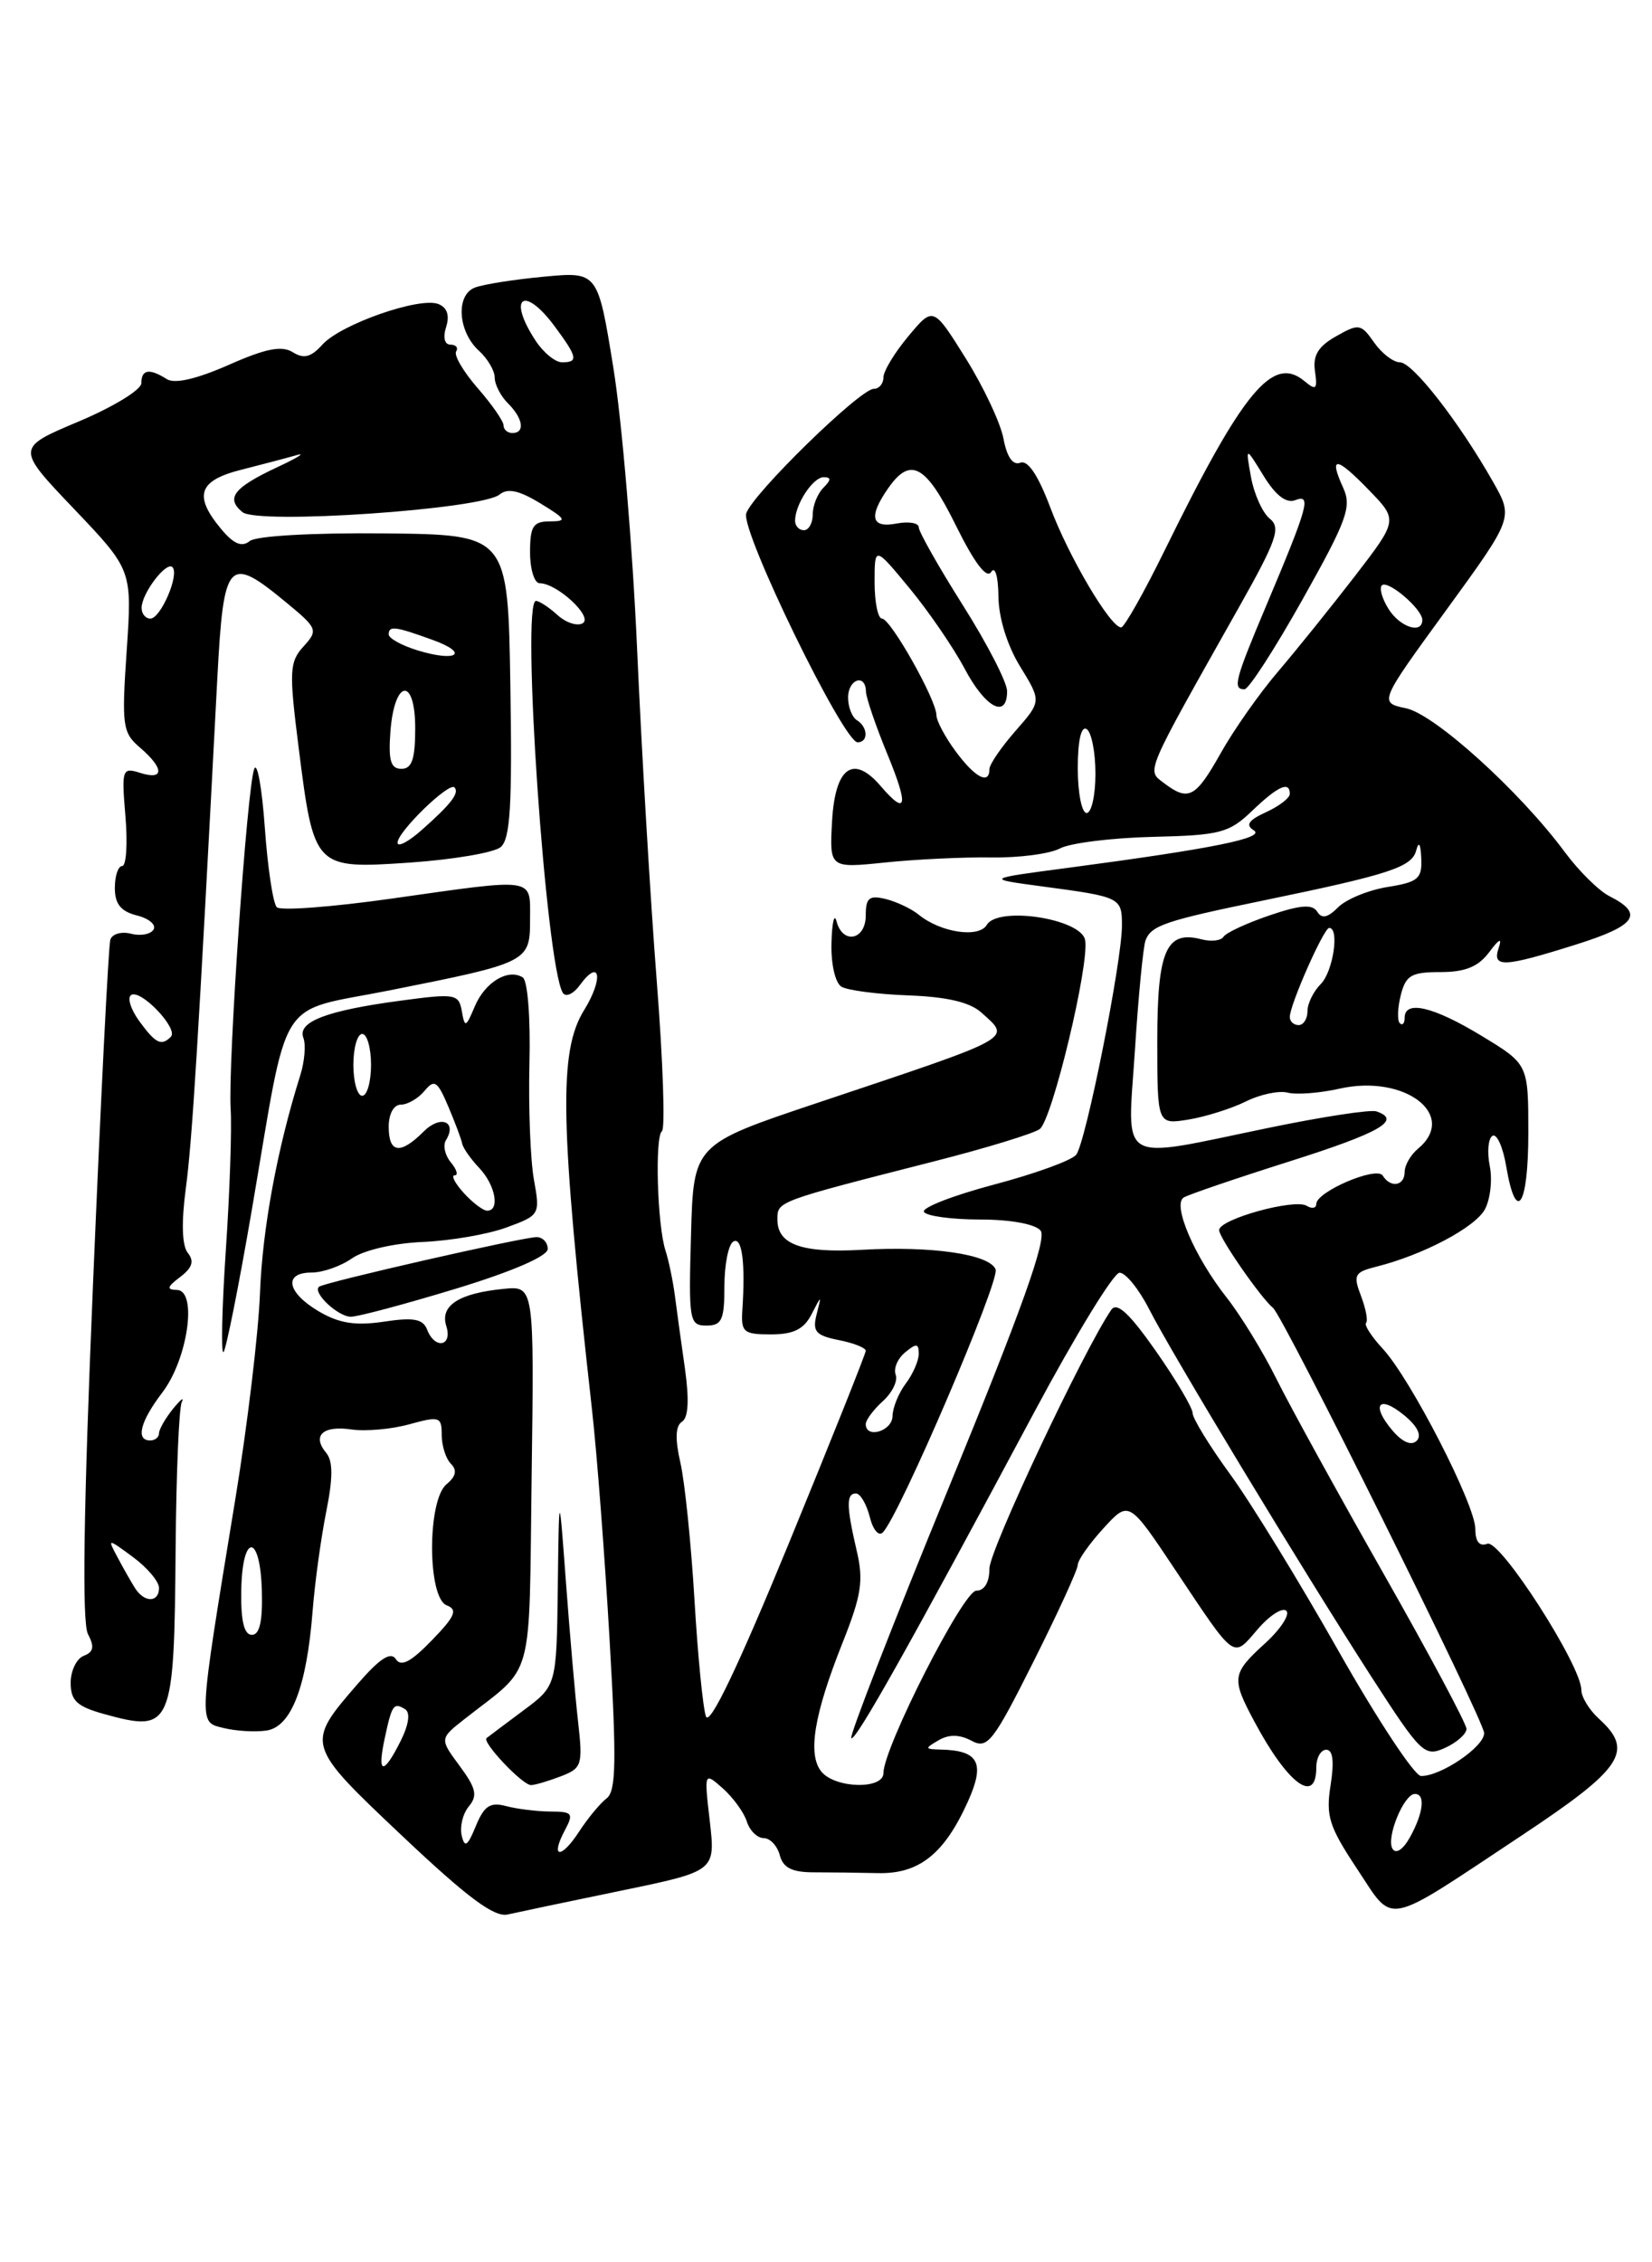 <?xml version="1.0" encoding="UTF-8" standalone="no"?>
<!DOCTYPE svg PUBLIC "-//W3C//DTD SVG 1.1//EN" "http://www.w3.org/Graphics/SVG/1.1/DTD/svg11.dtd" >
<svg xmlns="http://www.w3.org/2000/svg" xmlns:xlink="http://www.w3.org/1999/xlink" version="1.1" viewBox="0 0 187 256">
 <g >
 <path fill="currentColor"
d=" M 70.24 213.96 C 80.99 211.74 80.99 211.74 80.35 206.12 C 79.70 200.50 79.70 200.50 81.83 202.38 C 82.99 203.42 84.22 205.10 84.54 206.13 C 84.87 207.16 85.73 208.00 86.45 208.00 C 87.17 208.00 87.99 208.87 88.27 209.94 C 88.65 211.37 89.66 211.87 92.14 211.87 C 93.99 211.87 97.26 211.91 99.41 211.96 C 104.04 212.06 106.89 209.79 109.56 203.87 C 111.53 199.49 110.80 198.08 106.50 197.98 C 104.67 197.94 104.65 197.85 106.24 196.93 C 107.42 196.24 108.61 196.26 109.97 196.98 C 111.78 197.95 112.40 197.17 116.98 188.04 C 119.74 182.54 122.00 177.61 122.00 177.08 C 122.00 176.55 123.30 174.70 124.90 172.95 C 127.79 169.78 127.79 169.78 133.03 177.64 C 139.94 187.99 139.51 187.68 142.35 184.38 C 143.71 182.80 145.18 181.85 145.61 182.28 C 146.04 182.70 144.95 184.37 143.19 185.97 C 139.44 189.39 139.37 189.91 141.98 194.79 C 145.76 201.88 149.00 204.29 149.00 200.00 C 149.00 198.90 149.51 198.00 150.13 198.00 C 150.88 198.00 151.04 199.32 150.62 202.00 C 150.06 205.49 150.44 206.69 153.61 211.47 C 157.88 217.89 156.44 218.18 172.25 207.70 C 183.71 200.10 185.01 198.13 181.00 194.50 C 179.90 193.50 179.00 192.03 179.00 191.23 C 179.00 188.46 169.79 174.14 168.36 174.69 C 167.47 175.03 167.00 174.46 167.00 173.01 C 167.00 170.28 159.67 156.01 156.52 152.62 C 155.25 151.25 154.40 149.93 154.63 149.70 C 154.87 149.47 154.61 148.10 154.06 146.65 C 153.15 144.27 153.32 143.96 155.78 143.34 C 161.07 142.02 166.99 138.89 168.09 136.84 C 168.70 135.69 168.95 133.48 168.63 131.92 C 168.32 130.36 168.46 128.83 168.94 128.53 C 169.43 128.24 170.13 129.79 170.50 132.00 C 171.62 138.61 173.00 136.52 173.00 128.21 C 173.00 120.42 173.00 120.42 167.70 117.21 C 162.23 113.89 159.00 113.14 159.00 115.17 C 159.00 115.81 158.75 116.09 158.45 115.78 C 158.15 115.48 158.20 114.06 158.56 112.62 C 159.13 110.36 159.75 110.00 163.05 110.00 C 165.86 110.00 167.33 109.40 168.57 107.75 C 169.70 106.23 170.05 106.07 169.65 107.25 C 168.88 109.53 170.14 109.48 178.38 106.89 C 185.23 104.74 186.15 103.41 182.18 101.41 C 180.99 100.81 178.71 98.56 177.12 96.41 C 172.05 89.56 162.41 80.83 159.16 80.15 C 156.09 79.50 156.09 79.50 163.70 69.05 C 171.31 58.59 171.31 58.59 169.02 54.55 C 165.17 47.76 159.91 41.00 158.47 41.00 C 157.72 41.00 156.41 39.99 155.54 38.75 C 154.06 36.63 153.81 36.59 151.23 38.06 C 149.21 39.20 148.59 40.23 148.85 42.00 C 149.15 44.07 148.98 44.23 147.65 43.12 C 144.07 40.15 140.71 44.21 131.85 62.25 C 129.49 67.06 127.26 71.00 126.91 71.00 C 125.70 71.00 120.98 63.01 118.89 57.43 C 117.52 53.79 116.35 52.03 115.50 52.36 C 114.66 52.69 113.98 51.73 113.59 49.64 C 113.26 47.87 111.33 43.77 109.31 40.54 C 105.64 34.67 105.64 34.67 102.82 38.05 C 101.27 39.90 100.00 42.00 100.00 42.71 C 100.00 43.42 99.51 44.00 98.91 44.00 C 97.36 44.00 85.16 55.91 84.47 58.10 C 83.84 60.09 95.48 84.00 97.08 84.00 C 98.31 84.00 98.26 82.28 97.00 81.50 C 96.45 81.16 96.00 80.01 96.00 78.94 C 96.00 76.85 97.98 76.17 98.02 78.25 C 98.04 78.94 99.11 82.09 100.41 85.25 C 102.89 91.26 102.66 92.41 99.68 88.94 C 96.59 85.34 94.54 86.81 94.19 92.88 C 93.89 98.25 93.89 98.25 100.19 97.60 C 103.66 97.24 109.07 96.98 112.20 97.03 C 115.34 97.08 118.84 96.62 119.98 96.01 C 121.12 95.40 125.84 94.81 130.46 94.70 C 138.13 94.52 139.12 94.26 141.74 91.75 C 144.67 88.94 146.00 88.35 146.00 89.84 C 146.00 90.30 144.79 91.23 143.30 91.91 C 141.33 92.81 140.96 93.36 141.91 93.95 C 143.32 94.81 137.35 96.02 121.00 98.19 C 111.50 99.44 111.50 99.44 118.00 100.31 C 126.85 101.49 127.00 101.56 127.00 104.72 C 127.01 108.77 122.91 129.30 121.82 130.67 C 121.30 131.32 117.10 132.84 112.47 134.06 C 107.85 135.29 104.30 136.67 104.59 137.14 C 104.88 137.61 107.74 138.00 110.94 138.00 C 114.37 138.00 117.18 138.51 117.79 139.25 C 118.54 140.15 115.65 148.23 107.38 168.38 C 101.08 183.72 96.13 196.46 96.36 196.69 C 96.81 197.14 103.11 185.92 117.09 159.77 C 121.72 151.12 126.05 144.03 126.73 144.02 C 127.41 144.01 128.91 145.86 130.07 148.13 C 132.67 153.23 147.23 177.30 155.21 189.70 C 160.87 198.47 161.25 198.84 163.57 197.79 C 164.91 197.18 166.00 196.21 166.00 195.64 C 166.00 195.07 161.77 187.15 156.60 178.05 C 151.43 168.95 145.97 159.03 144.47 156.00 C 142.97 152.97 140.44 148.85 138.86 146.84 C 135.22 142.22 132.68 136.32 133.99 135.51 C 134.52 135.18 139.92 133.34 145.98 131.42 C 156.27 128.16 158.73 126.74 155.79 125.76 C 155.12 125.54 149.61 126.38 143.54 127.64 C 126.25 131.21 127.61 132.00 128.47 118.83 C 128.86 112.69 129.41 107.10 129.67 106.41 C 130.32 104.72 131.89 104.19 143.00 101.90 C 157.30 98.95 159.82 98.13 160.31 96.23 C 160.60 95.14 160.81 95.46 160.88 97.12 C 160.99 99.43 160.53 99.82 157.07 100.37 C 154.91 100.72 152.39 101.75 151.48 102.66 C 150.28 103.86 149.62 104.00 149.10 103.16 C 148.56 102.29 147.18 102.40 143.69 103.59 C 141.11 104.47 138.78 105.55 138.50 106.00 C 138.22 106.45 137.10 106.58 135.99 106.29 C 132.01 105.25 131.00 107.56 131.00 117.75 C 131.00 127.26 131.00 127.26 134.53 126.69 C 136.47 126.37 139.39 125.45 141.01 124.65 C 142.63 123.84 144.76 123.39 145.75 123.64 C 146.73 123.90 149.39 123.70 151.64 123.19 C 159.03 121.53 165.09 126.19 160.50 130.00 C 159.68 130.68 159.00 131.86 159.00 132.62 C 159.00 134.20 157.41 134.47 156.52 133.03 C 155.84 131.93 149.00 134.85 149.00 136.24 C 149.00 136.72 148.51 136.82 147.92 136.45 C 146.54 135.60 138.00 137.96 138.00 139.20 C 138.00 140.06 142.71 146.86 144.10 148.00 C 145.29 148.98 168.00 194.70 168.00 196.12 C 168.00 197.68 163.06 201.02 160.85 200.97 C 160.11 200.95 155.90 194.57 151.50 186.80 C 147.10 179.02 141.59 170.04 139.25 166.83 C 136.91 163.62 135.00 160.50 135.00 159.91 C 135.00 159.31 133.12 156.14 130.83 152.87 C 127.83 148.59 126.42 147.29 125.79 148.22 C 122.64 152.83 112.00 175.42 112.00 177.49 C 112.00 179.05 111.44 180.00 110.51 180.00 C 109.05 180.00 100.00 197.78 100.00 200.65 C 100.00 202.51 94.57 202.39 92.99 200.49 C 91.39 198.56 92.13 194.03 95.38 185.88 C 97.51 180.53 97.77 178.85 96.98 175.50 C 95.80 170.43 95.78 169.00 96.89 169.00 C 97.38 169.00 98.08 170.19 98.45 171.64 C 98.82 173.14 99.48 173.90 99.95 173.39 C 101.88 171.35 113.19 144.94 112.70 143.65 C 112.04 141.93 105.49 140.97 97.50 141.43 C 90.75 141.81 88.00 140.83 88.00 138.01 C 88.00 135.93 87.79 136.00 105.73 131.42 C 111.66 129.91 117.04 128.26 117.70 127.76 C 119.12 126.67 123.35 109.06 122.83 106.37 C 122.37 103.95 112.98 102.51 111.70 104.66 C 110.80 106.18 106.48 105.53 104.00 103.51 C 103.17 102.83 101.49 102.04 100.25 101.73 C 98.39 101.28 98.00 101.60 98.00 103.59 C 98.00 106.39 95.38 106.91 94.69 104.25 C 94.44 103.29 94.18 104.39 94.12 106.69 C 94.05 109.06 94.54 111.21 95.24 111.65 C 95.92 112.07 99.34 112.51 102.84 112.64 C 107.20 112.80 109.80 113.41 111.10 114.59 C 114.45 117.62 115.18 117.22 92.50 124.81 C 78.50 129.50 78.50 129.50 78.22 139.75 C 77.94 149.49 78.03 150.00 79.97 150.00 C 81.71 150.00 82.00 149.36 82.00 145.56 C 82.00 143.12 82.45 140.84 83.00 140.50 C 83.99 139.89 84.39 142.85 84.03 148.25 C 83.87 150.75 84.16 151.00 87.27 151.00 C 89.81 151.00 90.99 150.42 91.85 148.75 C 93.01 146.50 93.01 146.50 92.43 148.76 C 91.95 150.67 92.34 151.12 94.93 151.64 C 96.62 151.97 98.00 152.52 98.00 152.85 C 98.00 153.17 94.07 163.01 89.27 174.70 C 83.55 188.61 80.32 195.37 79.91 194.23 C 79.57 193.28 78.98 187.32 78.61 181.00 C 78.23 174.68 77.52 167.71 77.02 165.53 C 76.40 162.82 76.46 161.34 77.20 160.88 C 77.92 160.43 78.03 158.41 77.53 154.85 C 77.11 151.91 76.59 148.16 76.38 146.51 C 76.16 144.87 75.69 142.62 75.33 141.51 C 74.40 138.66 74.11 128.60 74.93 128.00 C 75.31 127.72 75.05 120.08 74.34 111.00 C 73.63 101.92 72.63 85.05 72.12 73.50 C 71.61 61.95 70.40 47.60 69.43 41.62 C 67.67 30.74 67.67 30.74 61.57 31.31 C 58.22 31.62 54.70 32.18 53.76 32.54 C 51.56 33.38 51.83 37.53 54.22 39.70 C 55.20 40.59 56.00 41.95 56.00 42.73 C 56.00 43.51 56.67 44.82 57.50 45.64 C 59.22 47.36 59.46 49.00 58.00 49.00 C 57.45 49.00 57.00 48.61 57.00 48.14 C 57.00 47.66 55.68 45.76 54.07 43.92 C 52.47 42.08 51.37 40.22 51.63 39.78 C 51.90 39.35 51.61 39.00 50.99 39.00 C 50.32 39.00 50.12 38.19 50.50 37.00 C 50.92 35.68 50.61 34.79 49.61 34.40 C 47.47 33.58 38.59 36.69 36.51 38.98 C 35.21 40.43 34.39 40.64 33.13 39.85 C 31.89 39.08 30.06 39.44 25.87 41.30 C 22.25 42.89 19.77 43.47 18.88 42.90 C 16.91 41.65 16.00 41.80 16.00 43.36 C 16.00 44.11 12.80 46.06 8.90 47.70 C 1.80 50.69 1.80 50.69 8.38 57.59 C 14.96 64.50 14.96 64.50 14.34 73.64 C 13.76 82.15 13.87 82.91 15.86 84.61 C 18.60 86.96 18.60 88.33 15.87 87.46 C 13.83 86.81 13.75 87.03 14.20 92.39 C 14.46 95.48 14.29 98.00 13.83 98.00 C 13.37 98.00 13.00 99.12 13.00 100.48 C 13.00 102.29 13.67 103.13 15.49 103.59 C 16.86 103.93 17.71 104.65 17.38 105.19 C 17.05 105.73 15.90 105.94 14.83 105.66 C 13.75 105.38 12.70 105.68 12.49 106.33 C 12.28 106.97 11.40 124.50 10.53 145.27 C 9.45 170.94 9.27 183.64 9.96 184.92 C 10.71 186.34 10.60 186.94 9.48 187.37 C 8.67 187.68 8.00 189.06 8.00 190.42 C 8.00 192.44 8.70 193.10 11.75 193.95 C 19.48 196.09 19.72 195.55 19.88 175.15 C 19.95 166.71 20.26 159.28 20.58 158.65 C 20.89 158.02 20.44 158.37 19.57 159.44 C 18.71 160.51 18.00 161.75 18.00 162.19 C 18.00 162.64 17.55 163.00 17.00 163.00 C 15.33 163.00 15.87 160.86 18.37 157.58 C 21.27 153.78 22.37 146.02 20.03 145.97 C 18.82 145.94 18.90 145.63 20.40 144.50 C 21.77 143.46 22.01 142.71 21.26 141.78 C 20.60 140.96 20.52 138.35 21.03 134.50 C 21.75 129.16 22.43 118.19 24.60 76.75 C 25.31 63.33 25.82 62.75 32.32 68.11 C 35.96 71.11 36.04 71.30 34.35 73.16 C 32.76 74.92 32.71 75.94 33.80 84.56 C 35.54 98.32 35.57 98.34 46.40 97.61 C 51.29 97.27 55.91 96.49 56.67 95.86 C 57.76 94.95 57.99 91.17 57.77 77.61 C 57.50 60.50 57.50 60.50 43.50 60.36 C 35.36 60.28 28.98 60.64 28.26 61.23 C 27.37 61.95 26.45 61.56 25.04 59.87 C 21.87 56.07 22.46 54.37 27.37 53.14 C 29.78 52.53 32.59 51.79 33.62 51.49 C 34.65 51.19 33.64 51.82 31.36 52.88 C 26.44 55.19 25.53 56.37 27.44 57.95 C 29.16 59.38 54.52 57.64 56.55 55.96 C 57.46 55.21 58.75 55.49 61.15 56.95 C 64.09 58.74 64.23 58.99 62.25 59.00 C 60.35 59.00 60.00 59.54 60.00 62.50 C 60.00 64.42 60.49 66.00 61.09 66.00 C 63.05 66.00 67.15 69.79 65.97 70.52 C 65.37 70.89 64.08 70.48 63.11 69.60 C 62.14 68.72 61.04 68.00 60.67 68.00 C 58.96 68.00 61.79 109.24 63.71 112.35 C 64.04 112.87 64.91 112.48 65.64 111.47 C 67.94 108.33 68.34 110.72 66.11 114.32 C 63.22 119.00 63.38 127.05 67.01 159.50 C 67.57 164.45 68.46 176.15 69.00 185.50 C 69.80 199.30 69.74 202.69 68.67 203.50 C 67.94 204.05 66.54 205.75 65.54 207.28 C 63.49 210.43 62.25 210.28 63.95 207.09 C 64.96 205.20 64.80 205.00 62.29 204.99 C 60.75 204.98 58.50 204.70 57.27 204.37 C 55.48 203.90 54.80 204.35 53.86 206.64 C 52.92 208.93 52.60 209.14 52.26 207.70 C 52.03 206.71 52.39 205.23 53.07 204.41 C 54.09 203.19 53.89 202.35 52.03 199.83 C 49.75 196.75 49.75 196.75 52.63 194.49 C 60.58 188.25 59.86 190.87 60.18 167.00 C 60.47 145.50 60.47 145.50 56.99 145.85 C 51.92 146.35 49.78 147.75 50.52 150.06 C 51.25 152.36 49.22 152.73 48.35 150.46 C 47.88 149.25 46.82 149.05 43.45 149.56 C 40.22 150.04 38.39 149.75 36.08 148.39 C 32.46 146.25 32.05 144.00 35.28 144.00 C 36.53 144.00 38.59 143.28 39.85 142.39 C 41.17 141.47 44.58 140.68 47.83 140.54 C 50.95 140.41 55.22 139.68 57.33 138.90 C 61.11 137.52 61.15 137.44 60.44 133.50 C 60.04 131.30 59.81 125.39 59.93 120.36 C 60.06 115.17 59.73 110.95 59.17 110.60 C 57.50 109.57 54.90 111.14 53.74 113.89 C 52.73 116.29 52.61 116.33 52.28 114.43 C 51.93 112.47 51.54 112.40 45.38 113.23 C 36.97 114.35 33.64 115.63 34.34 117.44 C 34.64 118.22 34.48 120.12 33.99 121.68 C 31.39 129.92 29.71 139.01 29.43 146.31 C 29.26 150.82 28.01 161.25 26.66 169.50 C 22.39 195.57 22.43 194.82 25.31 195.54 C 26.68 195.88 28.85 196.02 30.15 195.83 C 32.96 195.43 34.72 190.90 35.39 182.26 C 35.64 179.09 36.33 174.07 36.92 171.10 C 37.70 167.23 37.70 165.34 36.92 164.40 C 35.29 162.44 36.55 161.28 39.80 161.76 C 41.39 161.99 44.33 161.73 46.34 161.17 C 49.76 160.23 50.00 160.31 50.00 162.38 C 50.00 163.60 50.47 165.07 51.04 165.64 C 51.77 166.37 51.61 167.08 50.54 167.96 C 48.35 169.79 48.37 180.82 50.57 181.66 C 51.84 182.15 51.52 182.90 48.87 185.63 C 46.51 188.07 45.39 188.65 44.81 187.75 C 44.24 186.86 43.01 187.65 40.53 190.50 C 34.56 197.39 34.55 197.38 45.57 207.79 C 52.92 214.73 55.95 216.99 57.47 216.64 C 58.58 216.39 64.33 215.18 70.24 213.96 Z  M 63.45 201.02 C 65.88 200.09 65.99 199.75 65.43 194.77 C 65.10 191.87 64.49 184.78 64.06 179.00 C 63.28 168.50 63.28 168.50 63.14 179.63 C 63.00 190.76 63.00 190.76 59.25 193.55 C 57.19 195.09 55.31 196.49 55.08 196.68 C 54.52 197.12 59.13 202.00 60.11 202.00 C 60.53 202.00 62.03 201.56 63.45 201.02 Z  M 28.49 137.00 C 32.77 112.02 31.11 114.66 44.15 112.06 C 59.87 108.93 60.00 108.86 60.00 104.02 C 60.00 99.23 60.81 99.35 44.29 101.69 C 37.58 102.64 31.74 103.08 31.33 102.66 C 30.91 102.24 30.30 98.21 29.98 93.70 C 29.66 89.19 29.12 86.17 28.78 87.00 C 27.97 89.01 25.79 120.44 26.11 125.50 C 26.25 127.70 26.01 134.90 25.56 141.50 C 25.12 148.10 25.01 153.27 25.30 153.00 C 25.59 152.72 27.03 145.52 28.49 137.00 Z  M 51.60 145.83 C 58.00 143.88 62.00 142.15 62.00 141.33 C 62.00 140.60 61.44 140.00 60.75 139.99 C 59.23 139.98 36.66 145.12 36.11 145.61 C 35.35 146.27 38.26 149.00 39.72 149.00 C 40.53 149.00 45.88 147.57 51.60 145.83 Z  M 157.63 209.21 C 156.87 207.99 158.91 203.00 160.16 203.00 C 161.37 203.00 161.13 205.13 159.61 207.89 C 158.83 209.29 158.02 209.84 157.63 209.21 Z  M 43.54 196.75 C 44.36 192.90 44.56 192.61 45.85 193.41 C 46.47 193.79 46.28 195.14 45.35 197.01 C 43.40 200.91 42.67 200.81 43.54 196.75 Z  M 27.31 180.00 C 27.41 173.46 29.46 173.46 29.64 180.00 C 29.74 183.46 29.39 185.00 28.51 185.00 C 27.63 185.00 27.25 183.42 27.31 180.00 Z  M 15.31 179.75 C 14.87 179.06 13.98 177.50 13.33 176.27 C 12.14 174.05 12.14 174.05 15.07 176.21 C 16.68 177.40 18.00 178.97 18.00 179.69 C 18.00 181.35 16.37 181.39 15.31 179.75 Z  M 157.65 161.91 C 155.16 159.00 156.02 157.76 158.91 160.12 C 160.43 161.35 160.97 162.43 160.37 163.03 C 159.77 163.63 158.77 163.21 157.65 161.91 Z  M 98.00 161.15 C 98.00 160.69 98.87 159.52 99.93 158.56 C 101.00 157.60 101.65 156.25 101.39 155.57 C 101.12 154.88 101.60 153.74 102.45 153.04 C 103.73 151.98 104.00 152.01 104.00 153.19 C 104.00 153.97 103.34 155.49 102.53 156.56 C 101.72 157.63 101.05 159.29 101.03 160.25 C 101.00 161.95 98.00 162.85 98.00 161.15 Z  M 52.50 135.00 C 51.50 133.90 51.04 133.00 51.47 133.00 C 51.90 133.00 51.70 132.34 51.04 131.54 C 50.37 130.74 50.12 129.62 50.47 129.04 C 51.79 126.91 49.87 126.13 47.96 128.04 C 45.31 130.69 44.00 130.51 44.00 127.50 C 44.00 126.04 44.57 125.00 45.38 125.00 C 46.14 125.00 47.34 124.30 48.05 123.45 C 49.17 122.09 49.51 122.31 50.74 125.20 C 51.51 127.01 52.22 128.91 52.32 129.42 C 52.42 129.92 53.29 131.16 54.25 132.17 C 56.07 134.08 56.62 137.00 55.15 137.00 C 54.69 137.00 53.50 136.10 52.50 135.00 Z  M 40.00 120.50 C 40.00 118.58 40.45 117.00 41.00 117.00 C 41.55 117.00 42.00 118.58 42.00 120.50 C 42.00 122.42 41.55 124.00 41.00 124.00 C 40.45 124.00 40.00 122.42 40.00 120.50 Z  M 15.75 115.53 C 14.79 114.20 14.38 112.88 14.85 112.59 C 15.95 111.91 20.24 116.43 19.34 117.32 C 18.26 118.41 17.61 118.08 15.75 115.53 Z  M 146.00 115.08 C 146.00 113.70 149.85 105.00 150.46 105.00 C 151.65 105.00 150.90 109.96 149.50 111.36 C 148.68 112.18 148.00 113.56 148.00 114.43 C 148.00 115.29 147.55 116.00 147.00 116.00 C 146.45 116.00 146.00 115.59 146.00 115.08 Z  M 45.00 95.36 C 45.00 94.13 50.81 88.48 51.44 89.10 C 52.04 89.71 51.06 90.99 47.74 93.92 C 46.23 95.26 45.00 95.90 45.00 95.36 Z  M 122.00 86.94 C 122.00 83.82 122.38 82.12 123.00 82.50 C 123.55 82.84 124.00 85.12 124.00 87.56 C 124.00 90.00 123.55 92.00 123.00 92.00 C 122.45 92.00 122.00 89.72 122.00 86.94 Z  M 131.74 88.60 C 129.78 87.11 129.48 87.82 140.26 68.69 C 144.53 61.11 145.01 59.71 143.73 58.69 C 142.92 58.04 141.96 55.92 141.61 54.00 C 140.98 50.50 140.98 50.50 143.03 53.84 C 144.39 56.06 145.60 56.99 146.61 56.60 C 148.47 55.88 148.11 57.20 143.36 68.47 C 139.77 76.98 139.51 78.00 140.87 78.00 C 141.35 78.00 144.31 73.42 147.45 67.82 C 152.48 58.86 153.03 57.35 152.04 55.19 C 150.38 51.55 151.25 51.63 154.94 55.44 C 158.25 58.85 158.25 58.85 153.38 65.18 C 150.70 68.65 146.79 73.51 144.70 75.96 C 142.60 78.41 139.67 82.57 138.19 85.21 C 135.33 90.30 134.53 90.72 131.74 88.60 Z  M 108.19 85.04 C 106.98 83.41 106.00 81.56 106.00 80.93 C 106.00 79.20 100.81 70.00 99.84 70.00 C 99.38 70.00 99.00 68.15 99.00 65.89 C 99.00 61.78 99.00 61.78 102.96 66.57 C 105.13 69.20 107.94 73.30 109.20 75.68 C 111.55 80.11 114.00 81.40 114.00 78.21 C 114.00 77.22 111.75 72.85 109.00 68.50 C 106.25 64.15 104.00 60.17 104.00 59.67 C 104.00 59.18 102.88 58.98 101.50 59.24 C 98.60 59.80 98.29 58.46 100.56 55.22 C 103.07 51.63 104.82 52.60 108.21 59.48 C 110.29 63.68 111.68 65.53 112.19 64.73 C 112.64 64.02 112.99 65.18 113.02 67.50 C 113.04 69.91 114.02 73.06 115.48 75.43 C 117.89 79.36 117.89 79.36 114.95 82.71 C 113.33 84.56 112.00 86.50 112.00 87.03 C 112.00 88.85 110.38 88.00 108.19 85.04 Z  M 44.19 82.83 C 44.63 76.86 47.00 76.51 47.00 82.42 C 47.00 85.90 46.63 87.00 45.44 87.00 C 44.23 87.00 43.95 86.07 44.19 82.83 Z  M 47.25 73.59 C 45.46 73.04 44.00 72.23 44.00 71.79 C 44.00 70.78 44.72 70.87 48.94 72.40 C 53.20 73.93 51.73 74.97 47.25 73.59 Z  M 157.17 68.90 C 156.45 67.75 156.11 66.55 156.42 66.24 C 157.09 65.58 161.00 68.92 161.00 70.15 C 161.00 71.80 158.46 70.97 157.17 68.90 Z  M 16.03 68.75 C 16.07 67.10 18.83 63.49 19.52 64.18 C 20.34 65.00 18.19 70.00 17.02 70.00 C 16.46 70.00 16.01 69.44 16.03 68.75 Z  M 90.00 58.93 C 90.00 57.08 92.02 54.00 93.24 54.00 C 94.10 54.00 94.09 54.31 93.20 55.20 C 92.54 55.86 92.00 57.21 92.00 58.20 C 92.00 59.19 91.55 60.00 91.00 60.00 C 90.45 60.00 90.00 59.52 90.00 58.93 Z  M 60.62 38.54 C 57.38 33.60 59.31 32.22 62.81 36.96 C 65.37 40.42 65.49 41.00 63.62 41.00 C 62.85 41.00 61.50 39.89 60.62 38.54 Z "/>
</g>
</svg>